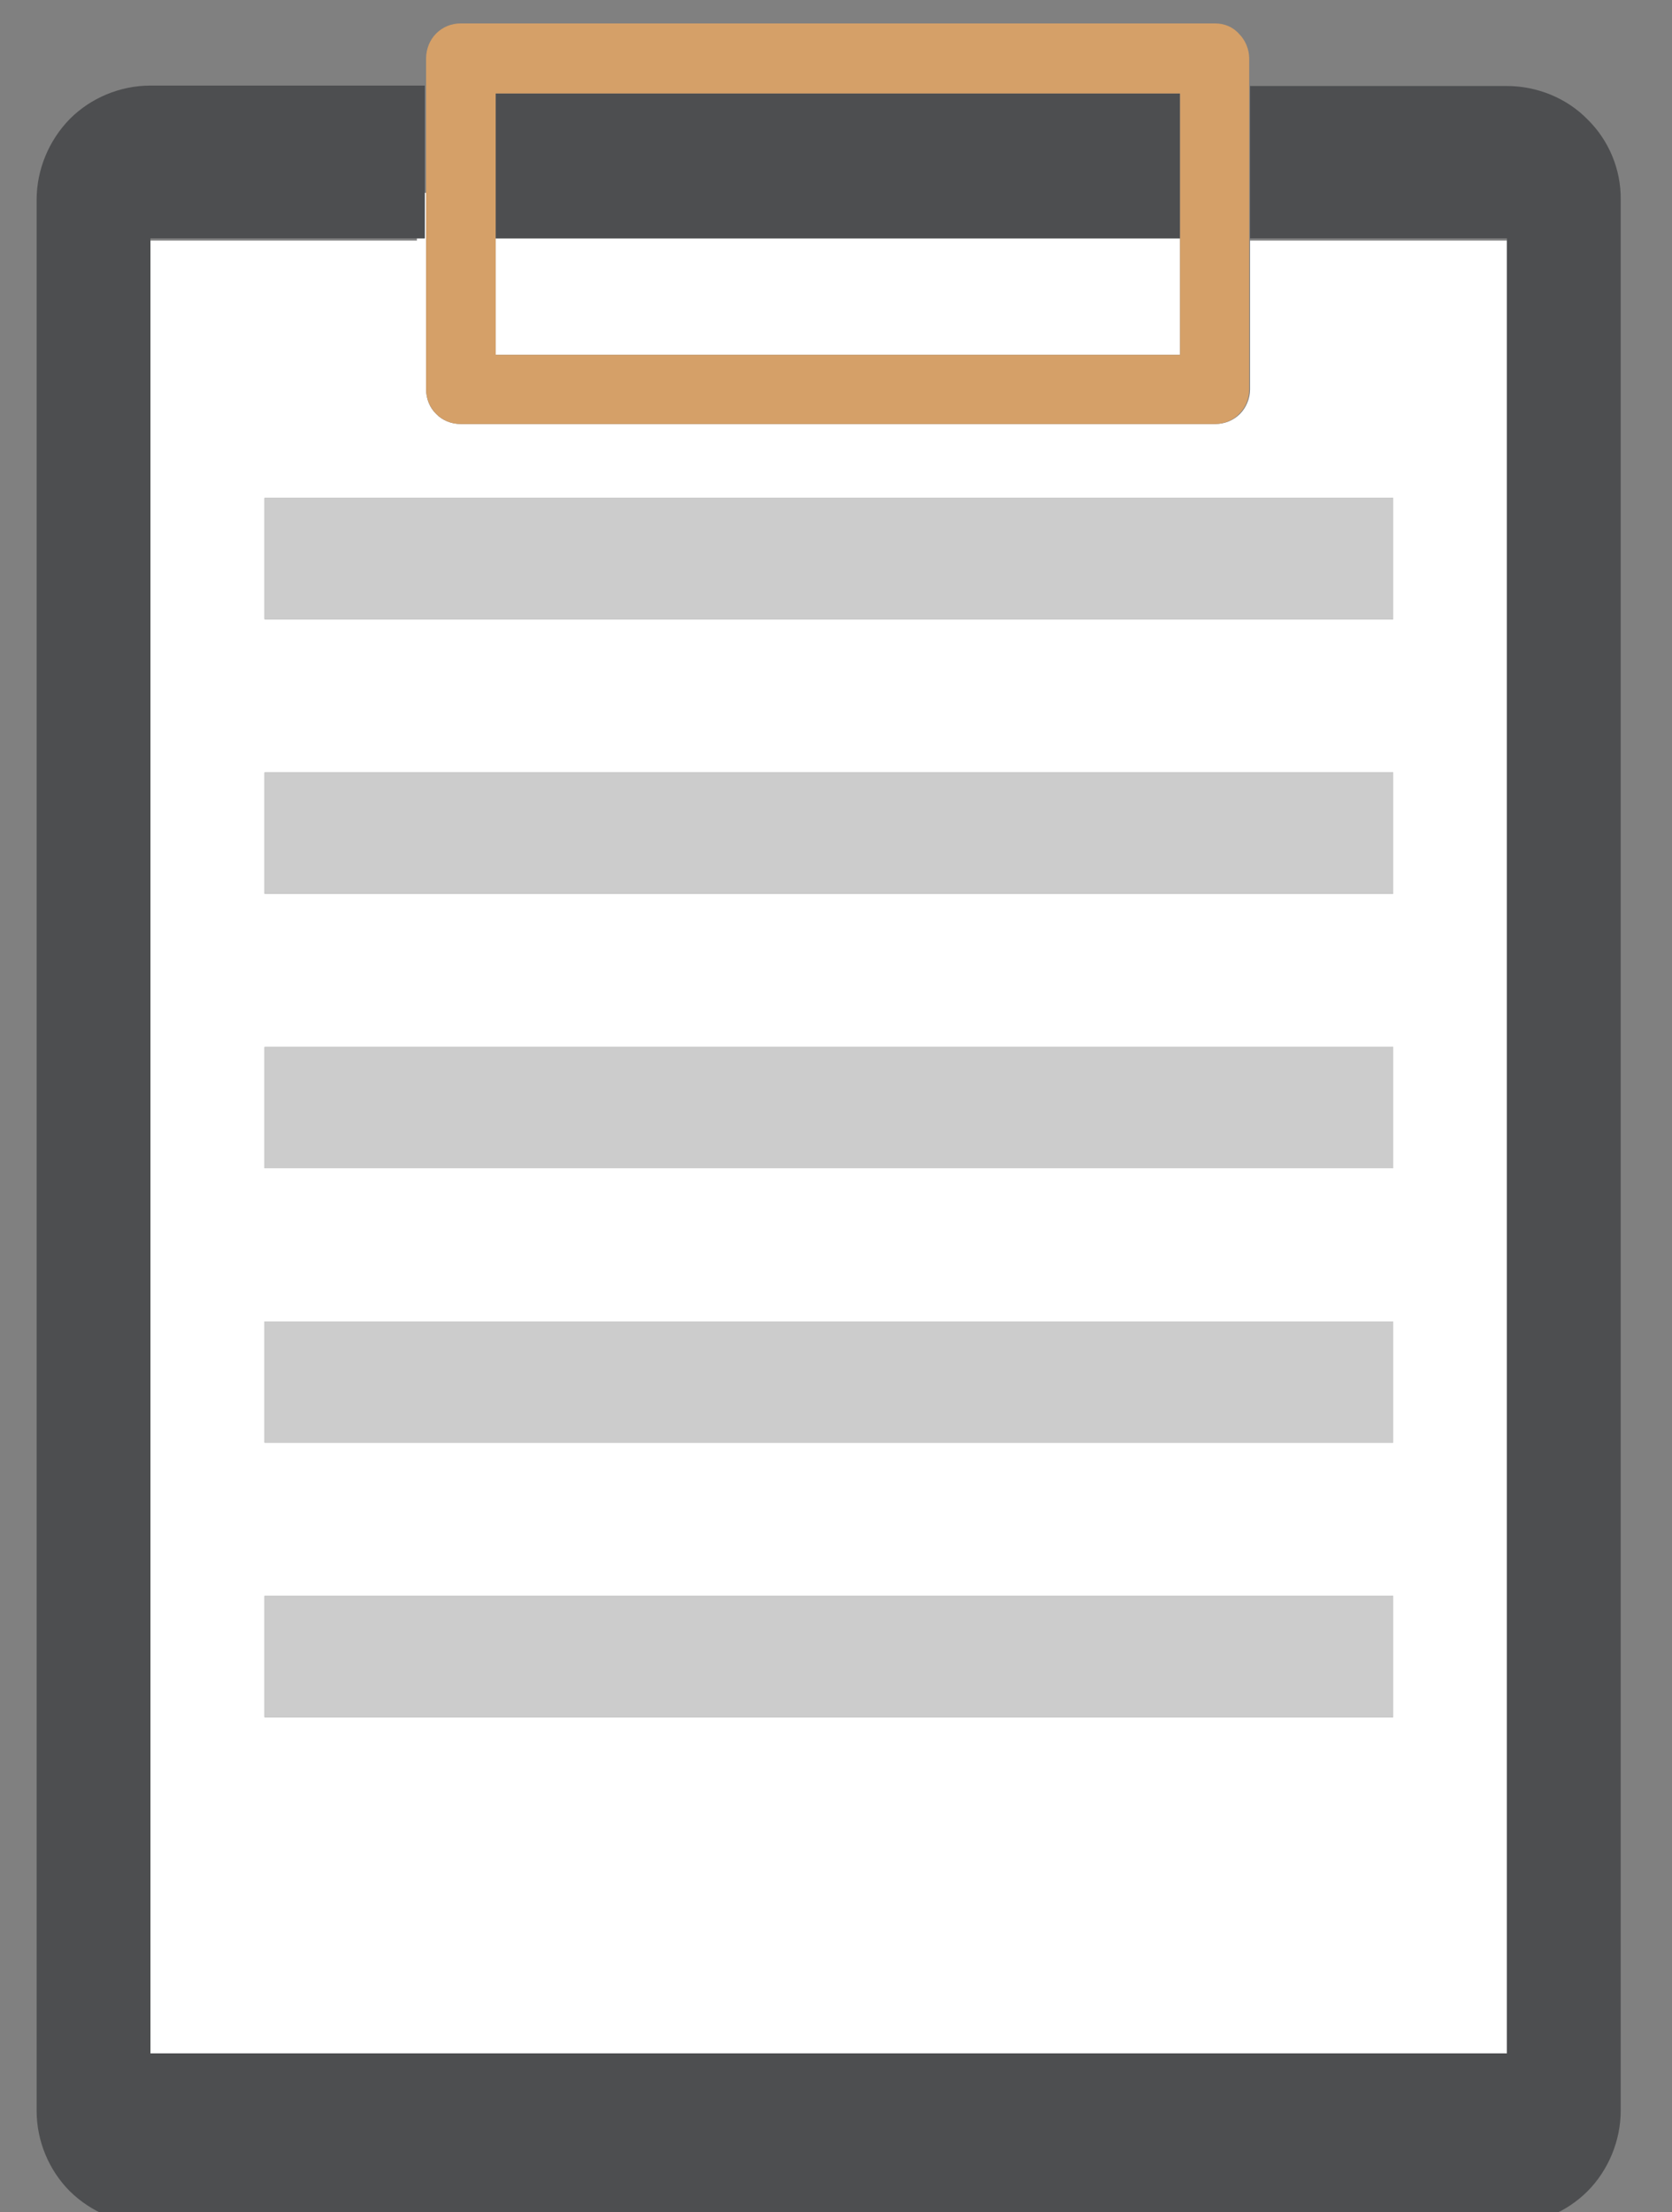 <svg width="31" height="41" viewBox="0 0 31 41" fill="none" xmlns="http://www.w3.org/2000/svg">
<rect x="0" y="0" width="31" height="41" fill="#808080" stroke="none"/>
<path d="M9.19 5.205V6.576H21.879V5.205V4.418H9.19V5.205Z" fill="white"/>
<path d="M7.73 4.418V4.458H2.789V38.014V38.055H27.939V38.014V37.041V37V4.458H23.177V5.205V7.217C23.177 7.387 23.104 7.557 22.991 7.671C22.869 7.793 22.706 7.858 22.536 7.858H8.541C8.37 7.858 8.2 7.793 8.086 7.671C7.965 7.557 7.9 7.387 7.9 7.217V5.205V3.574H7.876V4.418H7.73ZM4.906 14.316H25.83V16.563H4.906V14.316ZM4.906 19.403H25.83V21.65H4.906V19.403ZM4.906 24.49H25.83V26.737H4.906V24.49ZM4.906 29.577H25.83V31.824H4.906V29.577ZM25.83 9.229V11.476H4.906V9.229H25.83Z" fill="white"/>
<path d="M25.83 24.49H4.906V26.737H25.83V24.49Z" fill="#CCCCCC"/>
<path d="M25.83 9.229H4.906V11.476H25.83V9.229Z" fill="#CCCCCC"/>
<path d="M25.83 29.577H4.906V31.824H25.83V29.577Z" fill="#CCCCCC"/>
<path d="M25.83 14.316H4.906V16.563H25.83V14.316Z" fill="#CCCCCC"/>
<path d="M25.83 19.403H4.906V21.65H25.83V19.403Z" fill="#CCCCCC"/>
<path d="M29.432 2.211C29.043 1.813 28.491 1.594 27.94 1.594H23.177V2.381V4.418H27.94V4.458V37V37.041V38.014V38.055H2.789V38.014V4.458V4.418H7.721H7.876V3.574V1.586H2.789C2.229 1.586 1.685 1.813 1.296 2.203C0.906 2.6 0.679 3.144 0.679 3.704V39.118C0.679 39.678 0.906 40.221 1.296 40.611C1.693 41 2.237 41.227 2.789 41.227H27.94C28.499 41.227 29.043 41 29.432 40.611C29.822 40.221 30.049 39.669 30.049 39.118V3.704C30.057 3.144 29.83 2.6 29.432 2.211Z" fill="#4D4E50"/>
<path d="M9.19 4.418H21.879V2.381V1.732H9.19V2.381V4.418Z" fill="#4D4E50"/>
<path d="M7.9 7.217C7.9 7.387 7.973 7.557 8.087 7.671C8.208 7.793 8.37 7.858 8.541 7.858H22.52C22.69 7.858 22.861 7.793 22.974 7.671C23.096 7.549 23.161 7.387 23.161 7.217V5.205V4.458V4.418V2.381V1.586V1.083C23.161 0.913 23.088 0.742 22.974 0.629C22.861 0.499 22.698 0.434 22.528 0.434H8.541C8.37 0.434 8.208 0.499 8.087 0.621C7.965 0.742 7.9 0.913 7.9 1.083V2.381V3.574V5.213V7.217ZM9.19 1.732H21.879V2.381V4.418V5.213V6.576H9.19V5.205V4.418V2.381V1.732Z" fill="#D5A068"/>
</svg>
